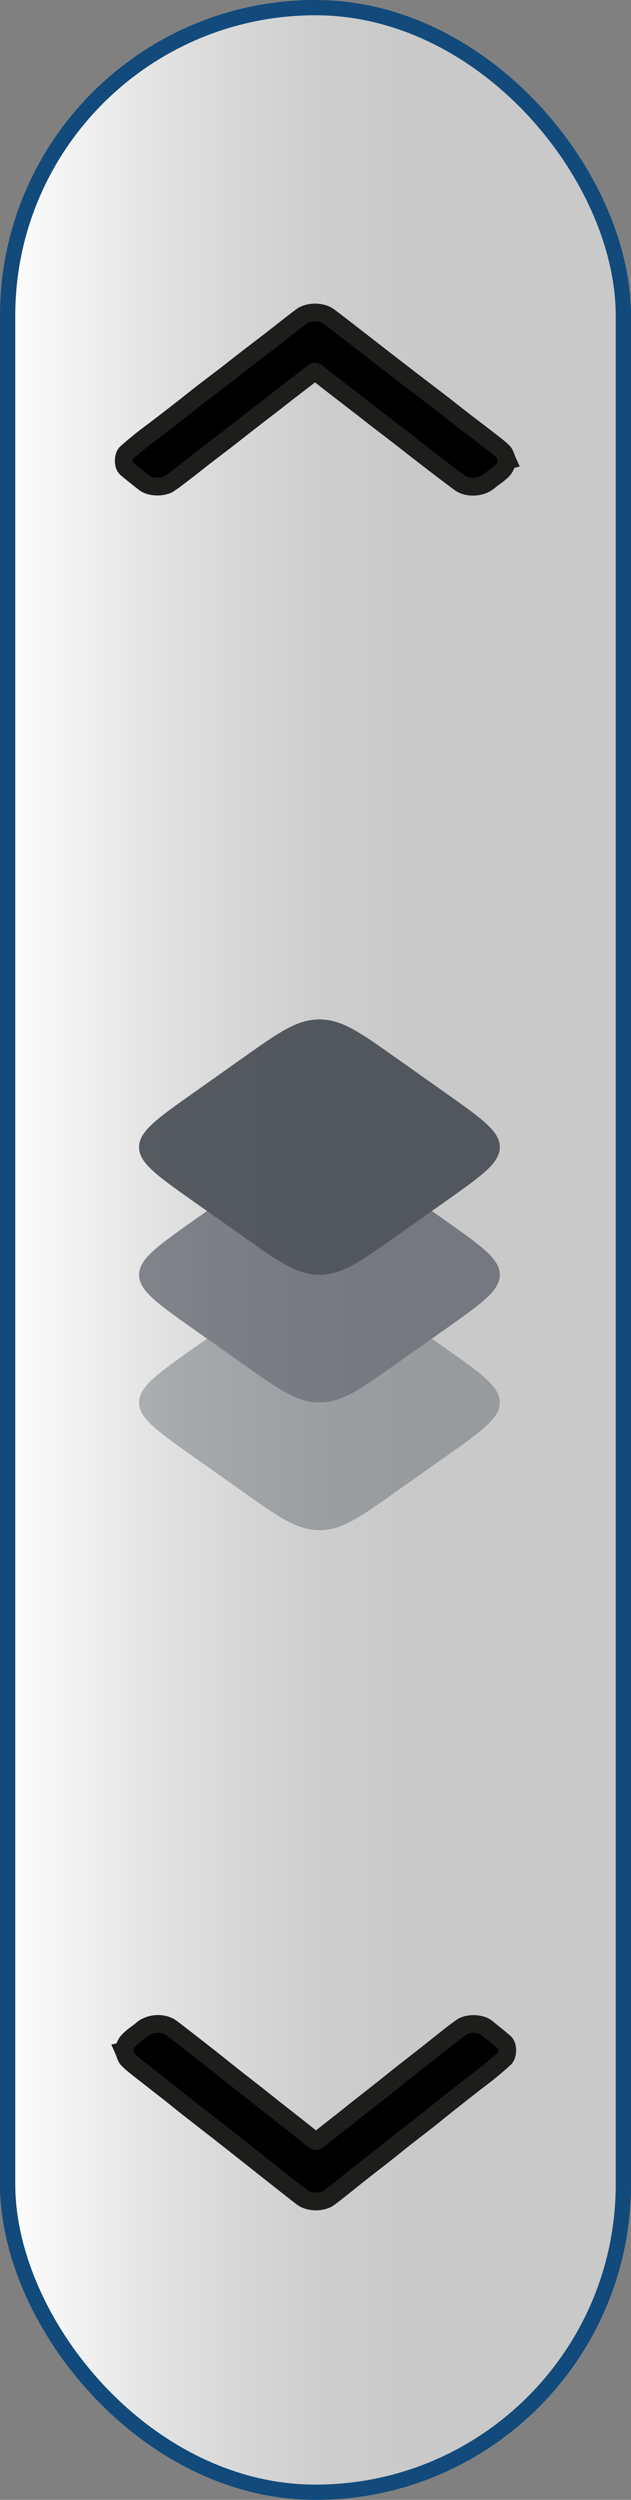 <?xml version="1.0" encoding="UTF-8"?>
<svg id="Layer_1" data-name="Layer 1" xmlns="http://www.w3.org/2000/svg" xmlns:xlink="http://www.w3.org/1999/xlink" viewBox="0 0 248 982.14">
  <rect x="0" y="0" width="248" height="982.14" fill="#808080" stroke="none"/>
  <defs>
    <style>
      .cls-1 {
        fill: #000;
        stroke: #1d1d1b;
        stroke-width: 7px;
      }

      .cls-1, .cls-2 {
        stroke-miterlimit: 10;
      }

      .cls-2 {
        fill: url(#Unbenannter_Verlauf_22);
        stroke: #114a7b;
        stroke-width: 6px;
      }

      .cls-3, .cls-4, .cls-5, .cls-6 {
        fill: #3b414a;
        stroke-width: 0px;
      }

      .cls-4 {
        opacity: .7;
      }

      .cls-4, .cls-6 {
        isolation: isolate;
      }

      .cls-5 {
        fill-rule: evenodd;
      }

      .cls-7 {
        opacity: .84;
      }

      .cls-6 {
        opacity: .4;
      }
    </style>
    <linearGradient id="Unbenannter_Verlauf_22" data-name="Unbenannter Verlauf 22" x1="3" y1="491.07" x2="245" y2="491.07" gradientUnits="userSpaceOnUse">
      <stop offset="0" stop-color="#cecfcd"/>
      <stop offset="0" stop-color="#cfd0ce"/>
      <stop offset="0" stop-color="#fefefe"/>
      <stop offset=".04" stop-color="#f9f9f9"/>
      <stop offset=".28" stop-color="#dfdfdf"/>
      <stop offset=".5" stop-color="#cecece"/>
      <stop offset=".67" stop-color="#c9c9c9"/>
    </linearGradient>
  </defs>
  <rect class="cls-2" x="3" y="3" width="242" height="976.14" rx="121" ry="121"/>
  <path class="cls-1" d="M198.99,180.99c.27,2.48-1.53,3.98-3.34,5.45-1.06.86-2.28,1.58-3.29,2.49-3.04,2.72-8.59,3.07-11.77.69-1.95-1.46-3.9-2.92-5.84-4.39-3.39-2.59-6.77-5.18-10.14-7.79-2.47-1.91-4.9-3.87-7.38-5.78-3.3-2.56-6.64-5.08-9.95-7.63-1.67-1.29-3.31-2.61-4.98-3.91-3.43-2.65-6.89-5.29-10.32-7.95-2.44-1.89-4.89-3.78-7.26-5.73-.7-.58-1.06-.56-1.77,0-3.42,2.71-6.92,5.36-10.38,8.03-1.64,1.27-3.25,2.56-4.88,3.82-3.46,2.68-6.94,5.33-10.4,8.02-2.5,1.94-4.96,3.92-7.46,5.86-3.27,2.53-6.57,5.01-9.84,7.54-2.47,1.91-4.9,3.87-7.37,5.77-1.99,1.53-3.98,3.07-6.06,4.49-2.4,1.65-7.48,1.6-9.8-.25-2.39-1.91-4.84-3.77-7.13-5.76-1.34-1.16-1.28-4.83.03-6.01,2.02-1.82,4.13-3.57,6.27-5.29,1.73-1.39,3.56-2.68,5.33-4.03,3.54-2.71,7.07-5.43,10.58-8.17,2.59-2.02,5.13-4.09,7.73-6.1,3.17-2.45,6.39-4.85,9.56-7.29,2.47-1.91,4.9-3.86,7.37-5.77,3.3-2.55,6.63-5.07,9.93-7.61,1.64-1.26,3.25-2.55,4.88-3.82,2.4-1.87,4.76-3.77,7.22-5.57,2.78-2.04,7.92-2.02,10.68.03,3.03,2.26,6,4.58,8.98,6.89,4.46,3.45,8.9,6.91,13.35,10.36,3.56,2.76,7.11,5.51,10.68,8.25,3.92,3.01,7.87,5.99,11.78,9.01,2.48,1.91,4.9,3.87,7.37,5.78,3.3,2.55,6.64,5.06,9.94,7.62,2.17,1.69,4.44,3.32,6.38,5.2.9.88,1.13,2.29,1.66,3.46-.12.03-.24.06-.36.09Z"/>
  <path class="cls-1" d="M49.01,805.57c-.27-2.53,1.53-4.05,3.34-5.55,1.06-.88,2.28-1.61,3.29-2.54,3.04-2.78,8.59-3.13,11.77-.7,1.95,1.49,3.9,2.97,5.84,4.48,3.39,2.64,6.77,5.28,10.14,7.93,2.47,1.95,4.9,3.94,7.38,5.89,3.3,2.6,6.64,5.18,9.95,7.78,1.67,1.31,3.31,2.66,4.98,3.98,3.43,2.71,6.89,5.39,10.32,8.1,2.44,1.93,4.89,3.85,7.26,5.83.7.59,1.06.57,1.77,0,3.42-2.77,6.92-5.46,10.38-8.19,1.64-1.29,3.25-2.61,4.88-3.9,3.46-2.73,6.94-5.44,10.4-8.17,2.5-1.98,4.96-4,7.46-5.97,3.27-2.57,6.57-5.11,9.84-7.68,2.47-1.95,4.9-3.94,7.37-5.88,1.99-1.56,3.98-3.12,6.06-4.58,2.4-1.68,7.48-1.63,9.8.26,2.39,1.94,4.84,3.84,7.13,5.87,1.34,1.18,1.28,4.92-.03,6.13-2.02,1.86-4.13,3.64-6.27,5.39-1.73,1.42-3.56,2.73-5.33,4.11-3.54,2.77-7.07,5.54-10.58,8.32-2.59,2.06-5.13,4.16-7.73,6.21-3.17,2.5-6.39,4.94-9.56,7.43-2.47,1.94-4.9,3.94-7.37,5.88-3.3,2.6-6.63,5.16-9.93,7.76-1.64,1.29-3.25,2.6-4.88,3.9-2.4,1.9-4.76,3.84-7.22,5.68-2.78,2.08-7.92,2.06-10.68-.03-3.03-2.3-6-4.67-8.98-7.02-4.46-3.51-8.9-7.04-13.35-10.56-3.56-2.81-7.11-5.62-10.68-8.41-3.92-3.07-7.87-6.11-11.78-9.18-2.48-1.94-4.9-3.94-7.37-5.89-3.3-2.6-6.64-5.16-9.94-7.77-2.17-1.72-4.44-3.38-6.38-5.3-.9-.89-1.13-2.33-1.66-3.52.12-.03.24-.06.36-.09Z"/>
  <g class="cls-7">
    <path class="cls-3" d="M75.78,471.81c-14.08-9.96-21.12-14.94-21.12-21.13s7.04-11.17,21.12-21.13l19.91-14.09c14.08-9.96,21.12-14.94,29.86-14.94s15.79,4.98,29.86,14.94l19.91,14.09c14.08,9.96,21.12,14.94,21.12,21.13s-7.04,11.17-21.12,21.13l-19.91,14.09c-14.08,9.96-21.12,14.94-29.86,14.94s-15.79-4.98-29.86-14.94l-19.91-14.09Z"/>
    <path class="cls-5" d="M54.66,450.68c0,6.19,7.04,11.17,21.12,21.13l19.91,14.09c14.08,9.96,21.12,14.94,29.86,14.94s15.79-4.98,29.86-14.94l19.91-14.09c14.08-9.96,21.12-14.94,21.12-21.13s-7.04-11.17-21.12-21.13l-19.91-14.09c-14.08-9.96-21.12-14.94-29.86-14.94s-15.79,4.98-29.86,14.94l-19.91,14.09c-14.08,9.96-21.12,14.94-21.12,21.13Z"/>
    <path class="cls-4" d="M81.36,475.76l-5.58,3.95c-14.08,9.96-21.12,14.94-21.12,21.13s7.04,11.17,21.12,21.13l19.91,14.09c14.08,9.96,21.12,14.94,29.86,14.94s15.79-4.98,29.86-14.94l19.91-14.09c14.08-9.96,21.12-14.94,21.12-21.13s-7.04-11.17-21.12-21.13l-5.58-3.95-14.33,10.14c-14.08,9.96-21.12,14.94-29.86,14.94s-15.79-4.98-29.86-14.94l-14.33-10.14Z"/>
    <path class="cls-6" d="M81.36,525.92l-5.58,3.95c-14.08,9.96-21.12,14.94-21.12,21.13s7.04,11.17,21.12,21.13l19.91,14.09c14.08,9.96,21.12,14.94,29.86,14.94s15.79-4.98,29.86-14.94l19.91-14.09c14.08-9.96,21.12-14.94,21.12-21.13s-7.04-11.17-21.12-21.13l-5.58-3.95-14.33,10.14c-14.08,9.96-21.12,14.94-29.86,14.94s-15.79-4.98-29.86-14.94l-14.33-10.14Z"/>
  </g>
</svg>